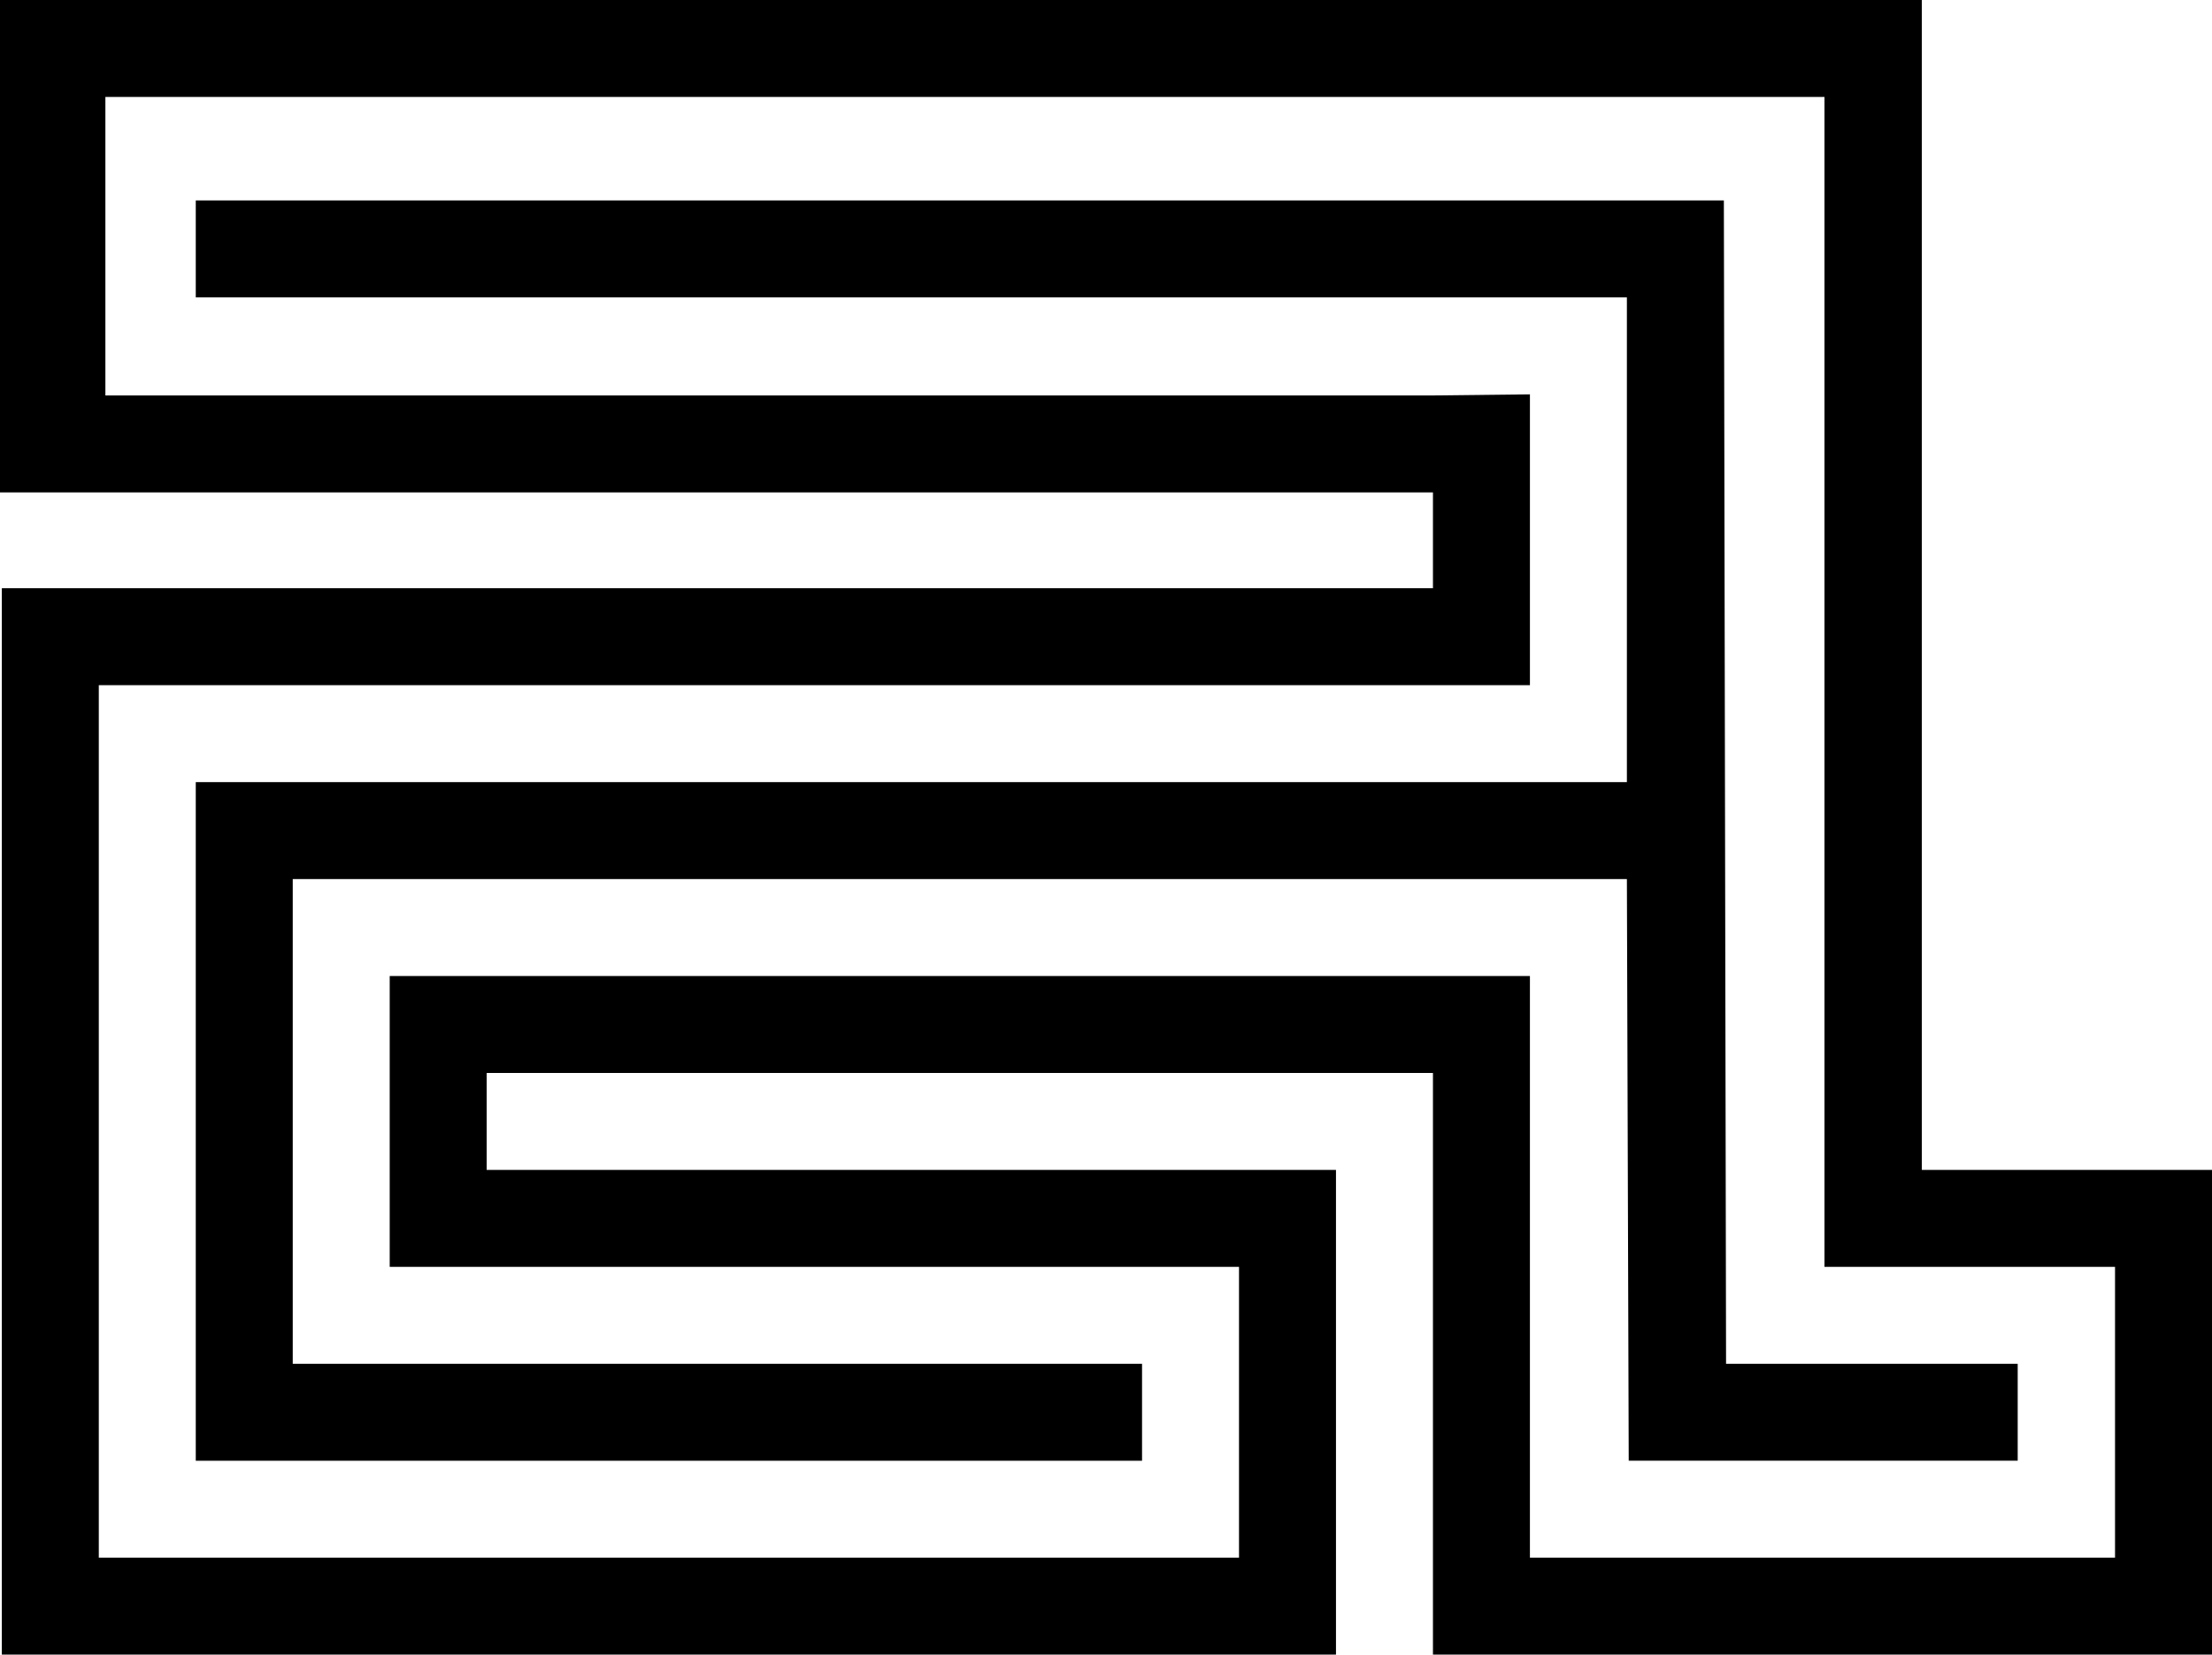 <svg xmlns="http://www.w3.org/2000/svg" width="604.5" viewBox="0 0 604.5 452.3" height="452.3" xml:space="preserve"><path d="M525.2 319.8V0H0v134.6h391.6v26.2H.5v291.6h364.6V319.8H133v-26.5h258.6v159h212.9V319.8h-79.3zm52.8 106H418.1v-159H106.5v79.5h232.1v79.5H27V187.3h391.1v-79.5l-26.5.3H28.8V26.5h469.8v319.8H578v79.5z"></path><path d="m444.6 240.3.5 159h106.3v-26.5h-79.7l-.6-318H53.5v26.5h391.1v132.5H53.5v185.5h258.6v-26.5H80V240.3z"></path></svg>